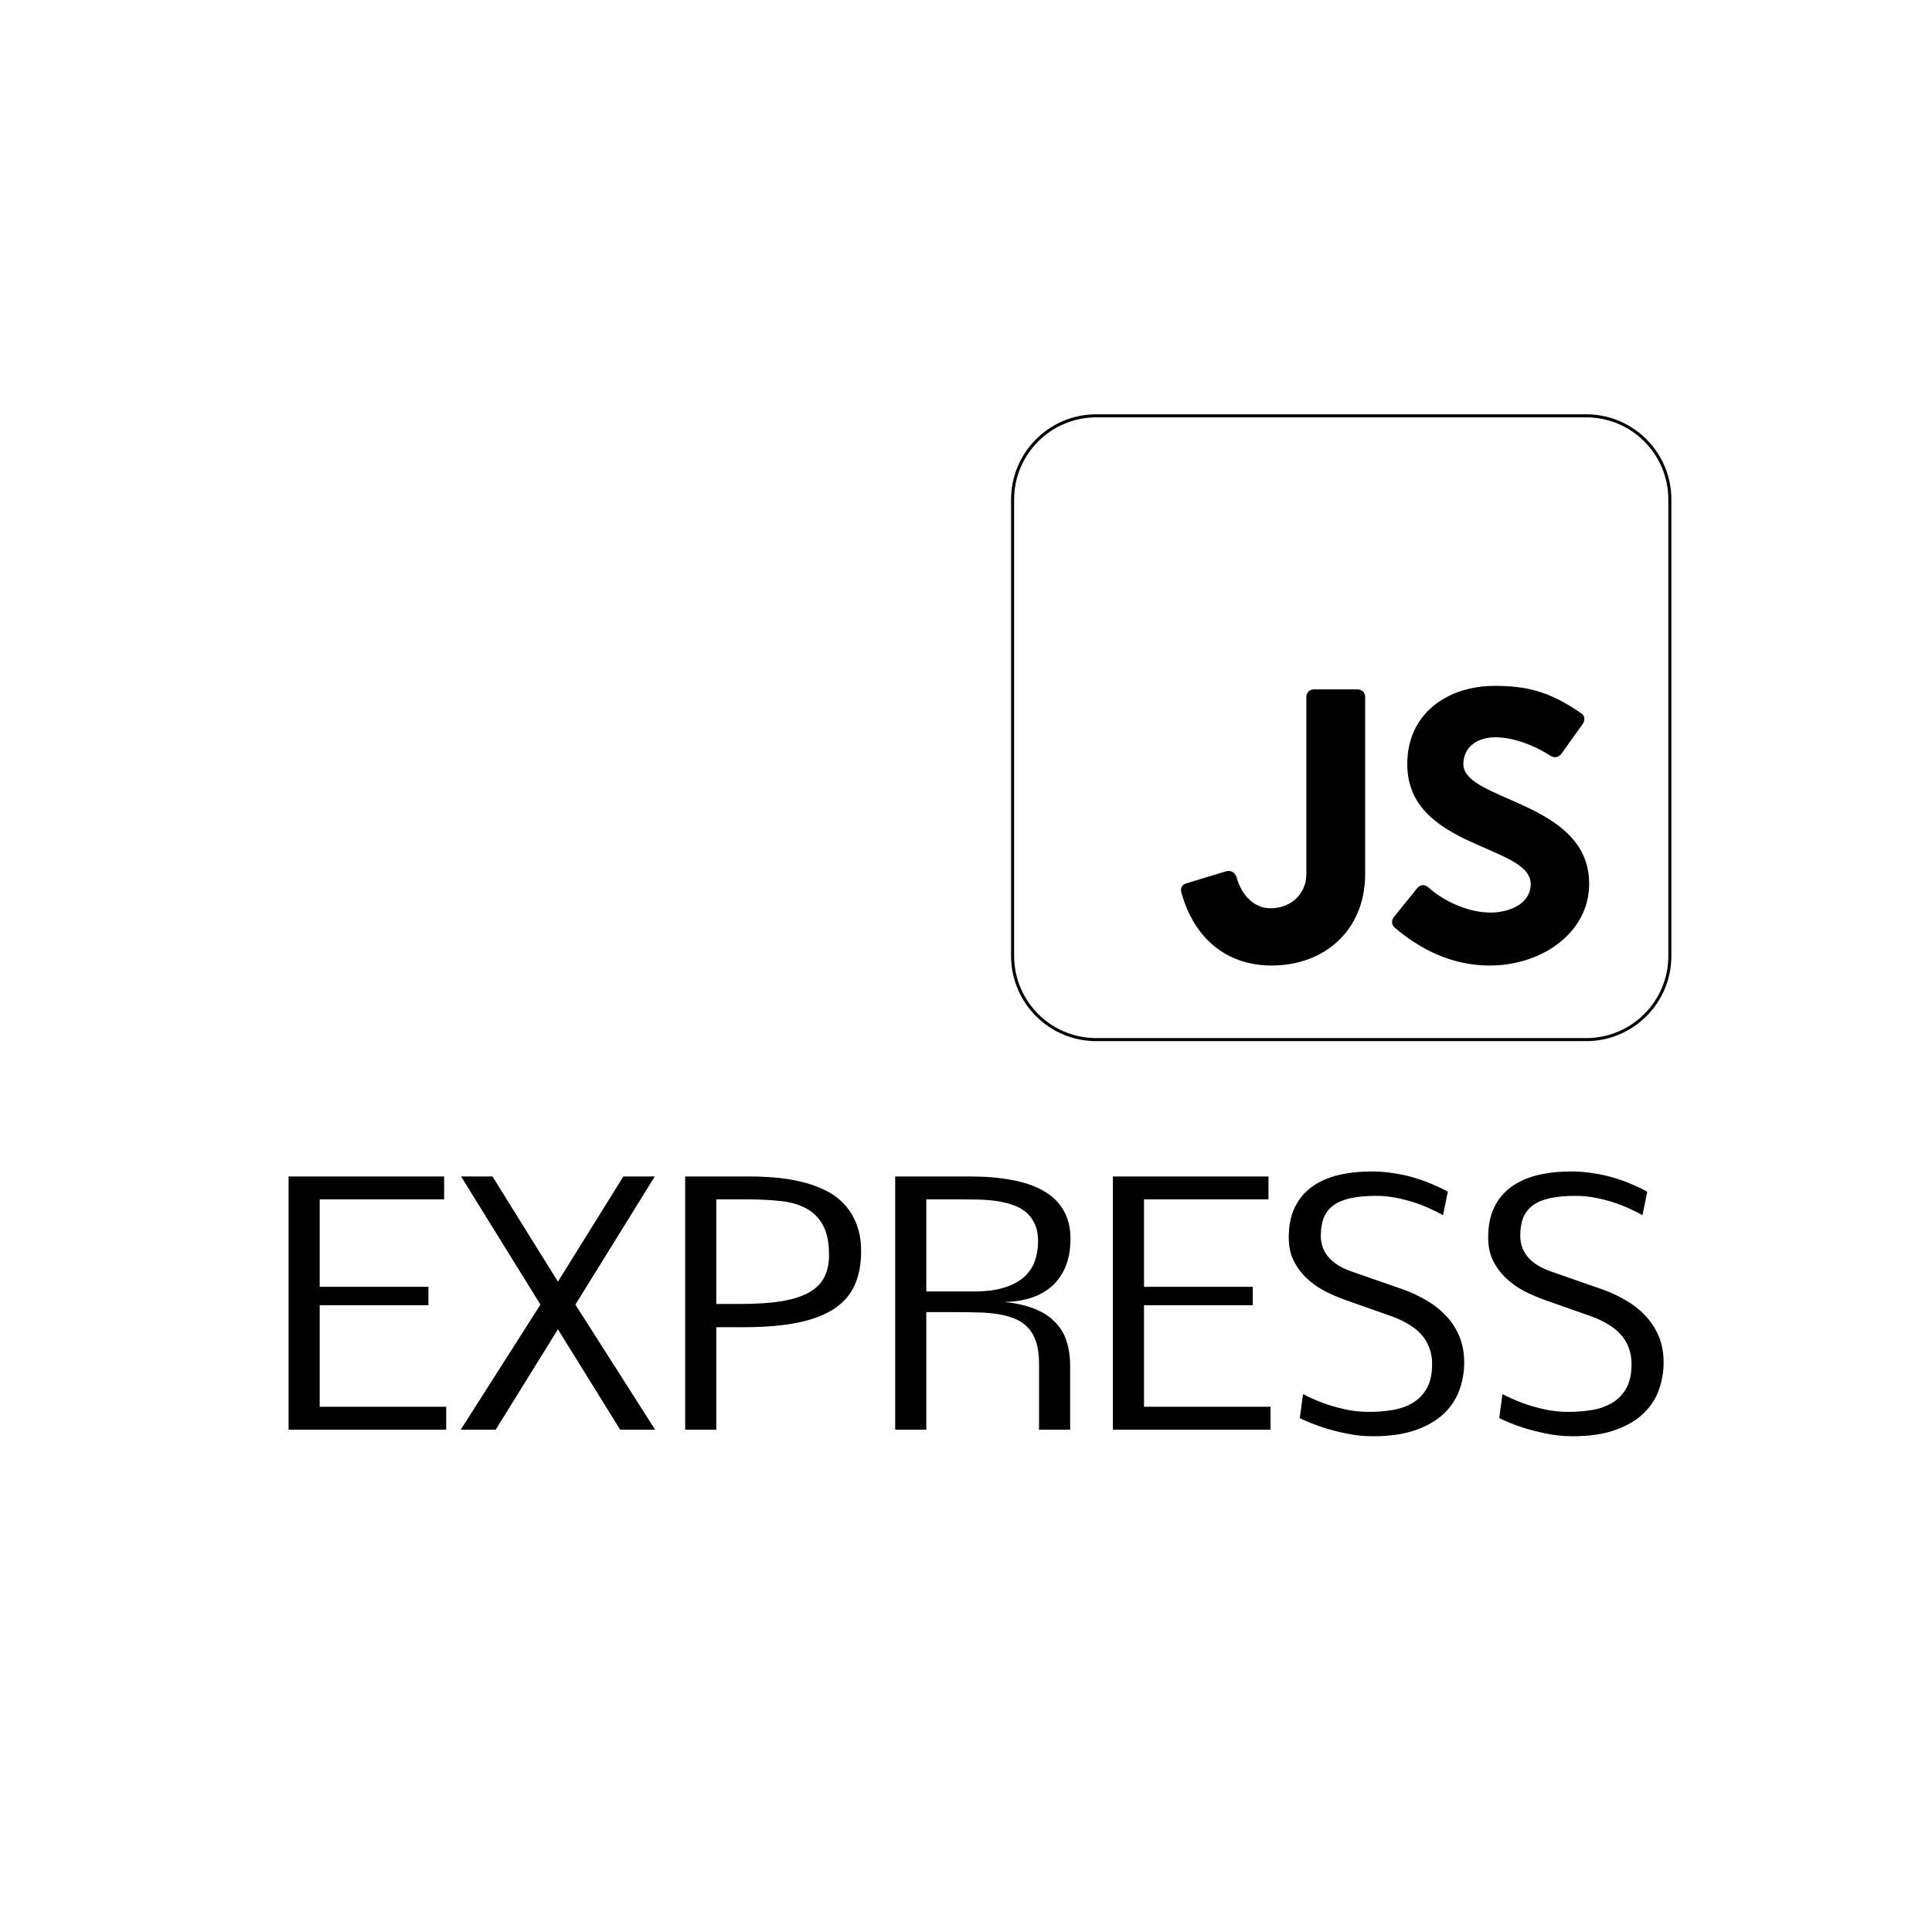 <svg width="900" height="900" viewBox="0 0 900 900" fill="none" xmlns="http://www.w3.org/2000/svg">
<rect width="900" height="900" fill="transparent"/>
<path d="M134.43 666V548.038H206.896V558.721H148.923V599.436H199.575V608.027H148.923V655.317H207.867V666H134.43ZM290.383 548.038H305.025L268.045 607.729L305.175 666H288.888L259.902 619.233L230.916 666H214.63L251.759 607.729L214.779 548.038H229.422L259.902 597.045L290.383 548.038ZM401.137 582.926C401.137 588.853 400.166 594.032 398.224 598.465C396.281 602.897 393.144 606.583 388.811 609.521C384.478 612.46 378.825 614.651 371.852 616.096C364.879 617.54 356.388 618.262 346.377 618.262H333.677V666H319.184V548.038H348.842C352.877 548.038 356.961 548.212 361.094 548.561C365.278 548.909 369.312 549.557 373.197 550.503C377.082 551.399 380.717 552.669 384.104 554.313C387.491 555.907 390.429 557.999 392.919 560.588C395.46 563.178 397.452 566.316 398.896 570.001C400.39 573.637 401.137 577.945 401.137 582.926ZM345.032 607.43C352.553 607.43 358.928 607.006 364.157 606.16C369.437 605.263 373.695 603.894 376.932 602.051C380.169 600.208 382.51 597.867 383.955 595.028C385.449 592.14 386.196 588.703 386.196 584.719C386.196 578.742 385.225 574.036 383.282 570.599C381.39 567.163 378.75 564.573 375.363 562.83C372.026 561.037 368.042 559.916 363.41 559.468C358.778 558.97 353.773 558.721 348.394 558.721H333.677V607.43H345.032ZM453.919 601.603C459.547 601.603 464.254 600.98 468.039 599.735C471.874 598.49 474.937 596.821 477.228 594.729C479.519 592.588 481.138 590.123 482.084 587.333C483.08 584.495 483.578 581.481 483.578 578.294C483.578 575.007 483.03 572.243 481.934 570.001C480.889 567.71 479.444 565.843 477.601 564.398C475.759 562.954 473.617 561.858 471.177 561.111C468.786 560.314 466.246 559.742 463.556 559.393C460.867 559.044 458.103 558.845 455.264 558.795C452.475 558.746 449.785 558.721 447.196 558.721H431.507V601.603H453.919ZM467.815 606.458C473.293 607.056 477.975 608.127 481.86 609.671C485.744 611.215 488.907 613.232 491.348 615.722C493.838 618.212 495.656 621.176 496.801 624.612C497.947 628.049 498.519 631.958 498.519 636.341V666H484.026V635.221C484.026 631.236 483.578 627.899 482.681 625.21C481.785 622.471 480.515 620.229 478.871 618.486C477.228 616.693 475.236 615.324 472.895 614.377C470.554 613.381 467.939 612.659 465.051 612.211C462.162 611.713 459.024 611.439 455.638 611.389C452.251 611.29 448.69 611.24 444.954 611.24H431.507V666H417.014V548.038H451.827C459.049 548.038 465.549 548.585 471.326 549.681C477.153 550.727 482.084 552.42 486.118 554.761C490.152 557.052 493.24 560.041 495.382 563.726C497.573 567.412 498.669 571.869 498.669 577.099C498.669 582.079 497.897 586.412 496.353 590.098C494.809 593.783 492.642 596.846 489.853 599.287C487.114 601.677 483.852 603.47 480.067 604.666C476.331 605.861 472.247 606.458 467.815 606.458ZM518.43 666V548.038H590.896V558.721H532.923V599.436H583.575V608.027H532.923V655.317H591.867V666H518.43ZM682.078 634.772C682.078 639.056 681.355 643.239 679.911 647.323C678.517 651.407 676.151 655.068 672.814 658.305C669.527 661.542 665.169 664.132 659.74 666.075C654.311 668.067 647.613 669.063 639.644 669.063C635.261 669.063 631.028 668.615 626.944 667.718C622.86 666.872 619.224 665.925 616.037 664.879C612.301 663.634 608.79 662.215 605.503 660.621L606.997 649.415C609.935 650.959 613.073 652.354 616.41 653.599C619.249 654.645 622.511 655.591 626.197 656.438C629.882 657.284 633.692 657.708 637.627 657.708C641.561 657.708 645.322 657.409 648.908 656.811C652.494 656.164 655.631 655.018 658.321 653.375C661.01 651.731 663.152 649.465 664.746 646.576C666.339 643.688 667.136 639.977 667.136 635.445C667.136 632.606 666.688 630.041 665.791 627.75C664.945 625.459 663.7 623.417 662.056 621.624C660.413 619.781 658.42 618.188 656.079 616.843C653.788 615.448 651.199 614.228 648.31 613.182L627.093 605.711C623.706 604.516 620.394 603.097 617.157 601.453C613.97 599.76 611.131 597.743 608.641 595.402C606.15 593.011 604.133 590.272 602.589 587.184C601.095 584.096 600.348 580.535 600.348 576.501C600.348 570.973 601.294 566.266 603.187 562.381C605.079 558.497 607.719 555.334 611.106 552.894C614.542 550.403 618.601 548.585 623.283 547.44C628.015 546.294 633.219 545.722 638.897 545.722C642.533 545.722 646.019 545.996 649.356 546.543C652.693 547.042 655.855 547.739 658.844 548.635C661.882 549.532 664.696 550.553 667.286 551.698C669.925 552.794 672.316 553.939 674.457 555.135L672.216 566.117C670.373 565.021 668.257 563.95 665.866 562.904C663.525 561.809 661.01 560.837 658.321 559.991C655.631 559.144 652.817 558.447 649.879 557.899C646.99 557.351 644.077 557.077 641.138 557.077C636.506 557.077 632.547 557.426 629.26 558.123C626.022 558.82 623.358 559.916 621.266 561.41C619.224 562.904 617.705 564.822 616.709 567.163C615.763 569.503 615.289 572.317 615.289 575.604C615.289 583.424 620.096 589.002 629.708 592.339L653.091 600.482C656.976 601.827 660.662 603.52 664.148 605.562C667.684 607.554 670.772 609.945 673.412 612.734C676.101 615.523 678.218 618.735 679.762 622.371C681.306 626.007 682.078 630.141 682.078 634.772ZM774.977 634.772C774.977 639.056 774.255 643.239 772.811 647.323C771.416 651.407 769.05 655.068 765.714 658.305C762.426 661.542 758.069 664.132 752.64 666.075C747.211 668.067 740.512 669.063 732.544 669.063C728.161 669.063 723.927 668.615 719.843 667.718C715.759 666.872 712.124 665.925 708.936 664.879C705.201 663.634 701.69 662.215 698.403 660.621L699.897 649.415C702.835 650.959 705.973 652.354 709.31 653.599C712.149 654.645 715.411 655.591 719.096 656.438C722.782 657.284 726.592 657.708 730.527 657.708C734.461 657.708 738.221 657.409 741.807 656.811C745.393 656.164 748.531 655.018 751.22 653.375C753.91 651.731 756.051 649.465 757.645 646.576C759.239 643.688 760.036 639.977 760.036 635.445C760.036 632.606 759.588 630.041 758.691 627.75C757.844 625.459 756.599 623.417 754.956 621.624C753.312 619.781 751.32 618.188 748.979 616.843C746.688 615.448 744.098 614.228 741.21 613.182L719.993 605.711C716.606 604.516 713.294 603.097 710.057 601.453C706.869 599.76 704.03 597.743 701.54 595.402C699.05 593.011 697.033 590.272 695.489 587.184C693.995 584.096 693.248 580.535 693.248 576.501C693.248 570.973 694.194 566.266 696.087 562.381C697.979 558.497 700.619 555.334 704.006 552.894C707.442 550.403 711.501 548.585 716.183 547.44C720.914 546.294 726.119 545.722 731.797 545.722C735.432 545.722 738.919 545.996 742.256 546.543C745.592 547.042 748.755 547.739 751.743 548.635C754.781 549.532 757.595 550.553 760.185 551.698C762.825 552.794 765.216 553.939 767.357 555.135L765.116 566.117C763.273 565.021 761.156 563.95 758.766 562.904C756.425 561.809 753.91 560.837 751.22 559.991C748.531 559.144 745.717 558.447 742.779 557.899C739.89 557.351 736.976 557.077 734.038 557.077C729.406 557.077 725.446 557.426 722.159 558.123C718.922 558.82 716.258 559.916 714.166 561.41C712.124 562.904 710.605 564.822 709.609 567.163C708.662 569.503 708.189 572.317 708.189 575.604C708.189 583.424 712.995 589.002 722.608 592.339L745.991 600.482C749.876 601.827 753.561 603.52 757.048 605.562C760.584 607.554 763.672 609.945 766.311 612.734C769.001 615.523 771.117 618.735 772.661 622.371C774.205 626.007 774.977 630.141 774.977 634.772Z" fill="black"/>
<path fill-rule="evenodd" clip-rule="evenodd" d="M738.903 194.417H510.689C489.552 194.417 472.417 211.552 472.417 232.689V445.311C472.417 466.448 489.552 483.583 510.689 483.583H738.903C760.04 483.583 777.175 466.448 777.175 445.311V232.689C777.175 211.552 760.04 194.417 738.903 194.417ZM510.689 193C488.77 193 471 210.77 471 232.689V445.311C471 467.23 488.77 485 510.689 485H738.903C760.823 485 778.592 467.23 778.592 445.311V232.689C778.592 210.77 760.823 193 738.903 193H510.689Z" fill="black"/>
<path d="M694.021 449.779C680.232 449.779 665.173 445.243 649.751 432.179C648.118 430.728 648.118 428.732 649.388 427.099L660.093 413.854C661.726 411.858 663.903 411.858 665.717 413.673C674.426 421.293 685.857 425.103 694.203 425.103C704.182 425.103 713.072 420.386 713.072 411.858C713.072 393.352 655.557 395.347 655.557 355.976C655.557 331.845 674.971 319.507 696.199 319.507C710.714 319.507 721.6 321.866 736.478 332.207C738.292 333.296 738.474 335.292 737.385 337.106L727.406 351.077C726.136 352.891 723.959 353.254 722.144 351.984C715.431 347.63 705.452 343.457 696.743 343.457C688.034 343.457 681.865 347.992 681.684 355.794C681.502 373.394 740.288 373.031 740.288 411.677C740.288 434.719 717.971 449.779 694.021 449.779Z" fill="black"/>
<path d="M550.306 415.669C549.762 413.673 550.669 412.041 552.665 411.496L571.171 405.872C573.53 405.327 575.344 406.416 576.07 408.775C578.429 417.121 584.235 423.108 591.855 423.108C601.29 423.108 608.547 416.576 608.547 407.142V324.769C608.547 322.592 609.999 321.141 612.176 321.141H632.315C634.493 321.141 635.944 322.592 635.944 324.769V407.142C635.944 433.45 616.893 449.779 592.399 449.779C571.171 449.779 556.112 436.897 550.306 415.669Z" fill="black"/>
</svg>

